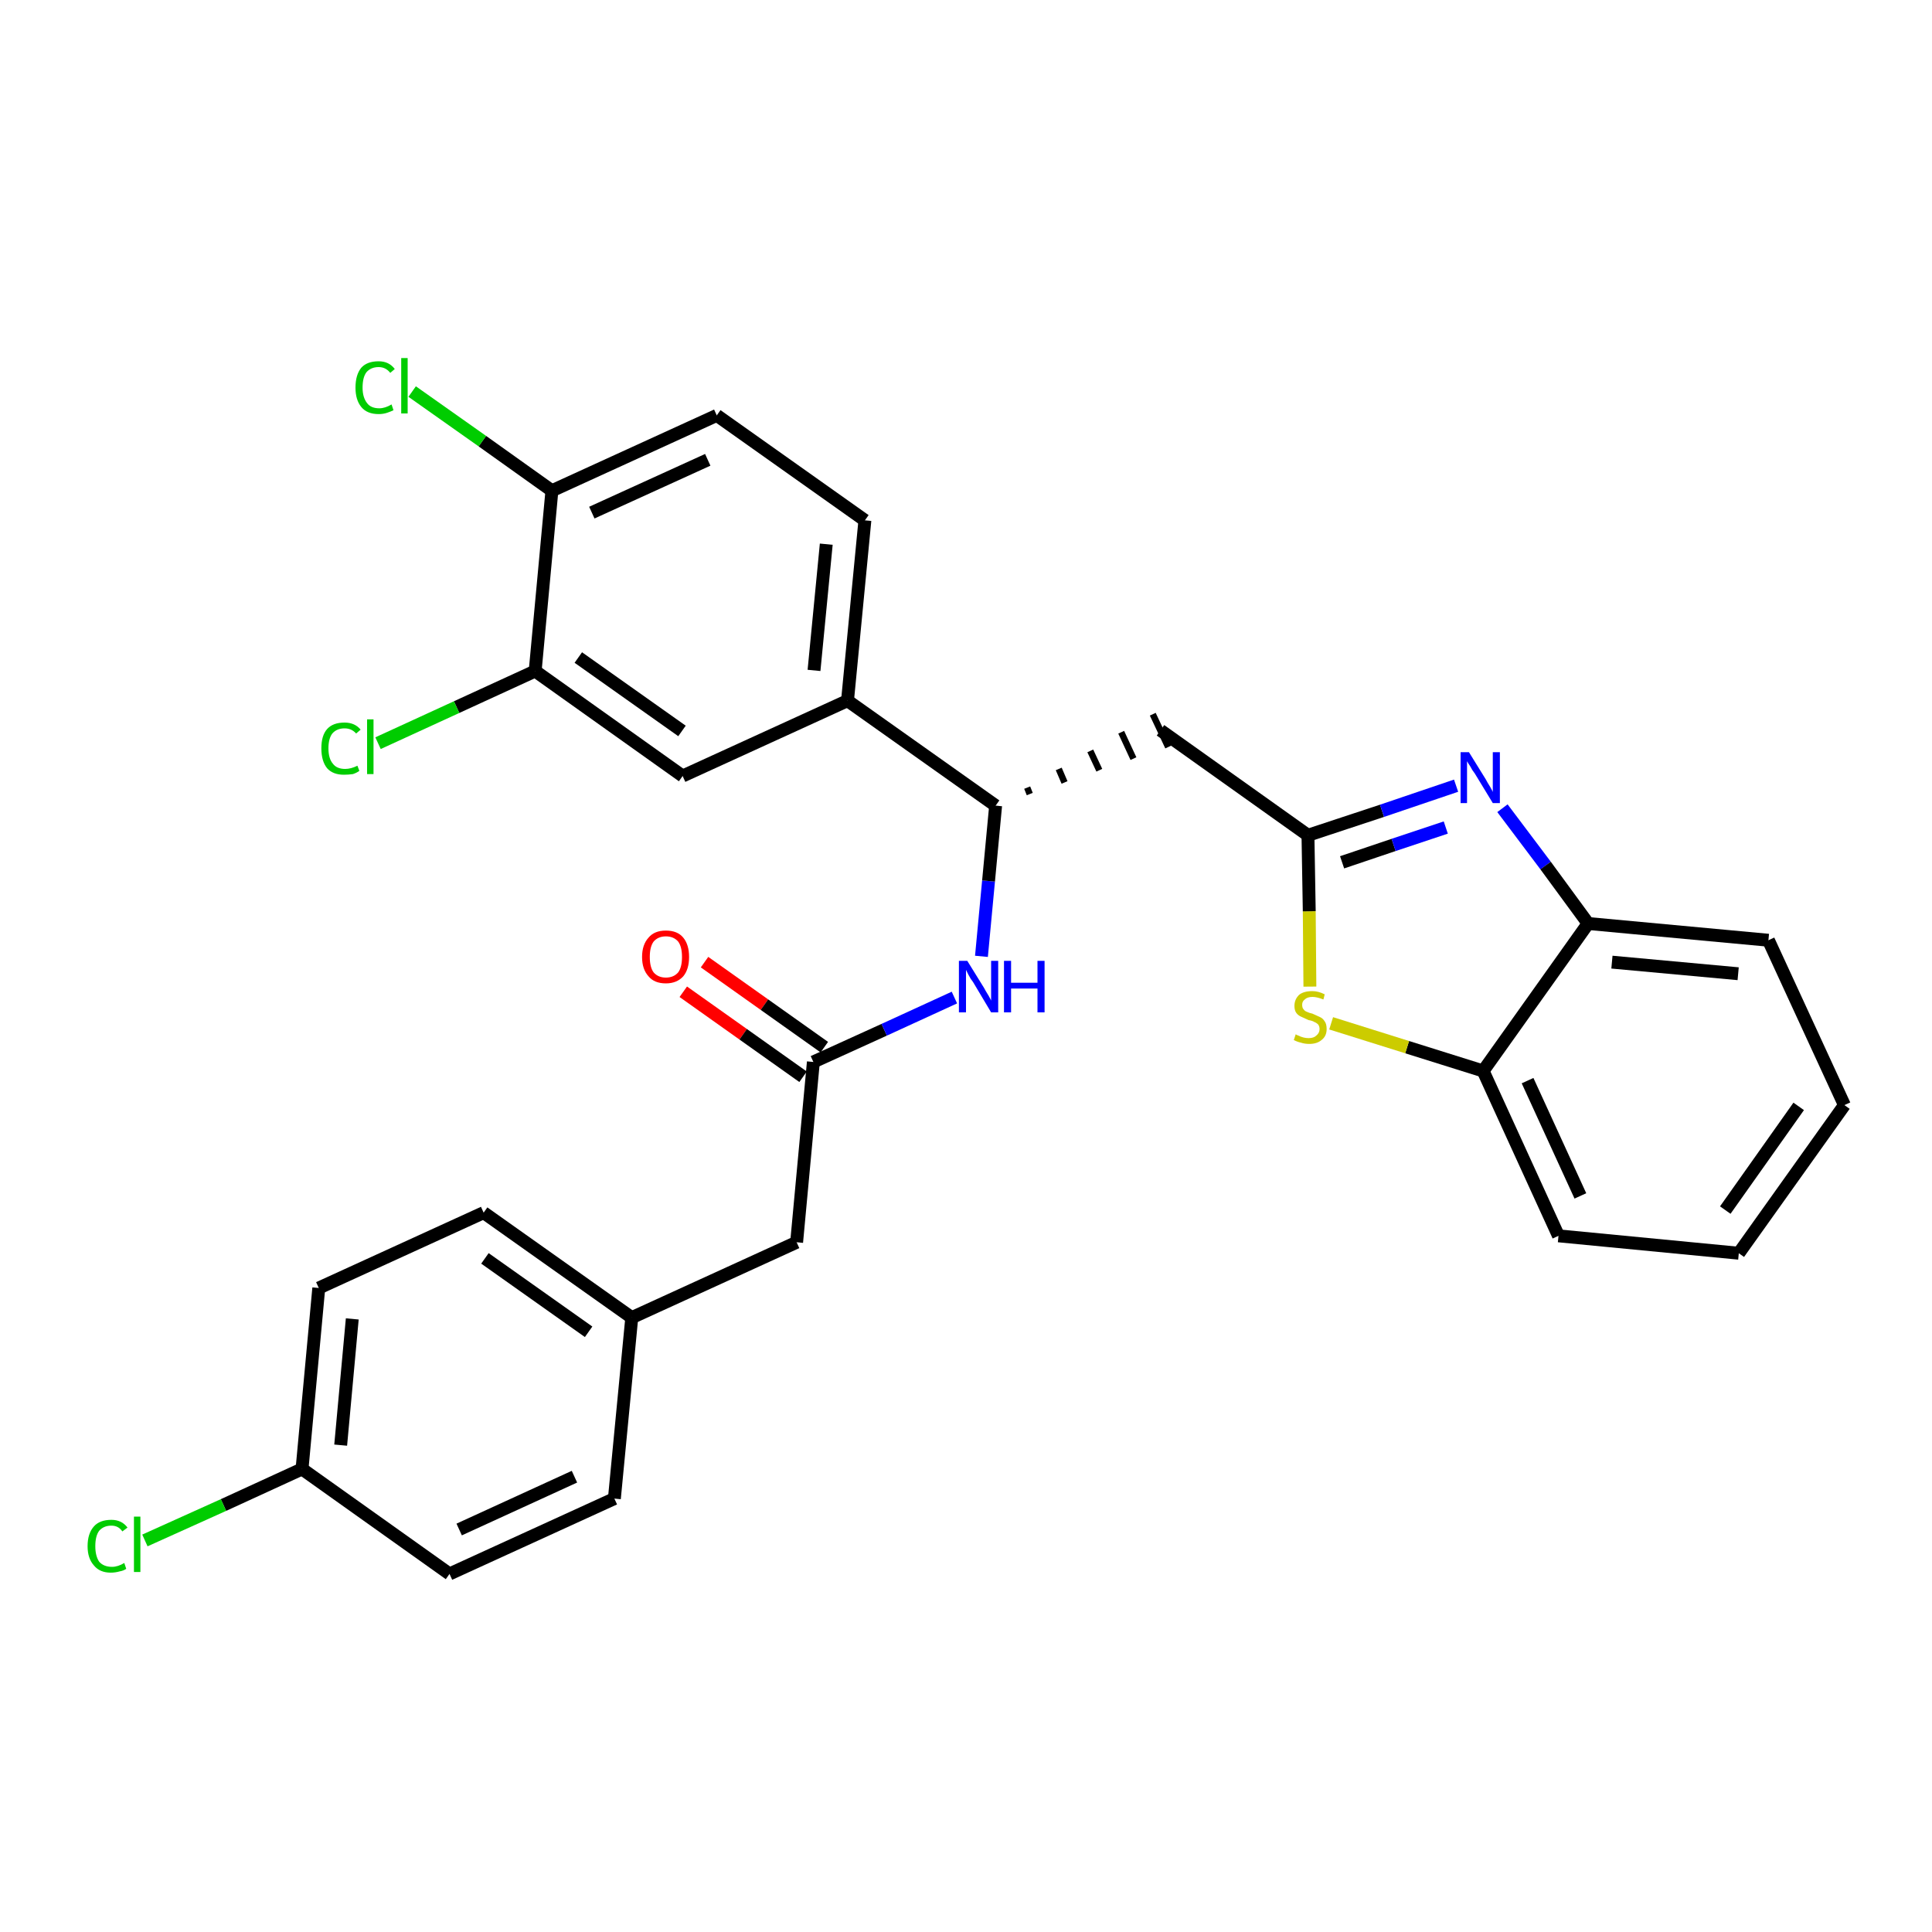 <?xml version='1.0' encoding='iso-8859-1'?>
<svg version='1.1' baseProfile='full'
              xmlns='http://www.w3.org/2000/svg'
                      xmlns:rdkit='http://www.rdkit.org/xml'
                      xmlns:xlink='http://www.w3.org/1999/xlink'
                  xml:space='preserve'
width='300px' height='300px' viewBox='0 0 300 300'>
<!-- END OF HEADER -->
<path class='bond-0 atom-0 atom-1' d='M 106.1,154.0 L 115.4,160.6' style='fill:none;fill-rule:evenodd;stroke:#FF0000;stroke-width:2.0px;stroke-linecap:butt;stroke-linejoin:miter;stroke-opacity:1' />
<path class='bond-0 atom-0 atom-1' d='M 115.4,160.6 L 124.7,167.2' style='fill:none;fill-rule:evenodd;stroke:#000000;stroke-width:2.0px;stroke-linecap:butt;stroke-linejoin:miter;stroke-opacity:1' />
<path class='bond-0 atom-0 atom-1' d='M 109.4,149.4 L 118.7,156.0' style='fill:none;fill-rule:evenodd;stroke:#FF0000;stroke-width:2.0px;stroke-linecap:butt;stroke-linejoin:miter;stroke-opacity:1' />
<path class='bond-0 atom-0 atom-1' d='M 118.7,156.0 L 128.0,162.6' style='fill:none;fill-rule:evenodd;stroke:#000000;stroke-width:2.0px;stroke-linecap:butt;stroke-linejoin:miter;stroke-opacity:1' />
<path class='bond-1 atom-1 atom-2' d='M 126.3,164.9 L 123.7,192.9' style='fill:none;fill-rule:evenodd;stroke:#000000;stroke-width:2.0px;stroke-linecap:butt;stroke-linejoin:miter;stroke-opacity:1' />
<path class='bond-9 atom-1 atom-10' d='M 126.3,164.9 L 137.3,159.9' style='fill:none;fill-rule:evenodd;stroke:#000000;stroke-width:2.0px;stroke-linecap:butt;stroke-linejoin:miter;stroke-opacity:1' />
<path class='bond-9 atom-1 atom-10' d='M 137.3,159.9 L 148.2,154.9' style='fill:none;fill-rule:evenodd;stroke:#0000FF;stroke-width:2.0px;stroke-linecap:butt;stroke-linejoin:miter;stroke-opacity:1' />
<path class='bond-2 atom-2 atom-3' d='M 123.7,192.9 L 98.1,204.6' style='fill:none;fill-rule:evenodd;stroke:#000000;stroke-width:2.0px;stroke-linecap:butt;stroke-linejoin:miter;stroke-opacity:1' />
<path class='bond-3 atom-3 atom-4' d='M 98.1,204.6 L 75.1,188.3' style='fill:none;fill-rule:evenodd;stroke:#000000;stroke-width:2.0px;stroke-linecap:butt;stroke-linejoin:miter;stroke-opacity:1' />
<path class='bond-3 atom-3 atom-4' d='M 91.4,206.8 L 75.3,195.4' style='fill:none;fill-rule:evenodd;stroke:#000000;stroke-width:2.0px;stroke-linecap:butt;stroke-linejoin:miter;stroke-opacity:1' />
<path class='bond-29 atom-9 atom-3' d='M 95.4,232.7 L 98.1,204.6' style='fill:none;fill-rule:evenodd;stroke:#000000;stroke-width:2.0px;stroke-linecap:butt;stroke-linejoin:miter;stroke-opacity:1' />
<path class='bond-4 atom-4 atom-5' d='M 75.1,188.3 L 49.5,200.0' style='fill:none;fill-rule:evenodd;stroke:#000000;stroke-width:2.0px;stroke-linecap:butt;stroke-linejoin:miter;stroke-opacity:1' />
<path class='bond-5 atom-5 atom-6' d='M 49.5,200.0 L 46.9,228.1' style='fill:none;fill-rule:evenodd;stroke:#000000;stroke-width:2.0px;stroke-linecap:butt;stroke-linejoin:miter;stroke-opacity:1' />
<path class='bond-5 atom-5 atom-6' d='M 54.7,204.8 L 52.9,224.4' style='fill:none;fill-rule:evenodd;stroke:#000000;stroke-width:2.0px;stroke-linecap:butt;stroke-linejoin:miter;stroke-opacity:1' />
<path class='bond-6 atom-6 atom-7' d='M 46.9,228.1 L 34.7,233.7' style='fill:none;fill-rule:evenodd;stroke:#000000;stroke-width:2.0px;stroke-linecap:butt;stroke-linejoin:miter;stroke-opacity:1' />
<path class='bond-6 atom-6 atom-7' d='M 34.7,233.7 L 22.5,239.2' style='fill:none;fill-rule:evenodd;stroke:#00CC00;stroke-width:2.0px;stroke-linecap:butt;stroke-linejoin:miter;stroke-opacity:1' />
<path class='bond-7 atom-6 atom-8' d='M 46.9,228.1 L 69.8,244.4' style='fill:none;fill-rule:evenodd;stroke:#000000;stroke-width:2.0px;stroke-linecap:butt;stroke-linejoin:miter;stroke-opacity:1' />
<path class='bond-8 atom-8 atom-9' d='M 69.8,244.4 L 95.4,232.7' style='fill:none;fill-rule:evenodd;stroke:#000000;stroke-width:2.0px;stroke-linecap:butt;stroke-linejoin:miter;stroke-opacity:1' />
<path class='bond-8 atom-8 atom-9' d='M 71.3,237.5 L 89.2,229.3' style='fill:none;fill-rule:evenodd;stroke:#000000;stroke-width:2.0px;stroke-linecap:butt;stroke-linejoin:miter;stroke-opacity:1' />
<path class='bond-10 atom-10 atom-11' d='M 152.4,148.5 L 153.5,136.8' style='fill:none;fill-rule:evenodd;stroke:#0000FF;stroke-width:2.0px;stroke-linecap:butt;stroke-linejoin:miter;stroke-opacity:1' />
<path class='bond-10 atom-10 atom-11' d='M 153.5,136.8 L 154.6,125.1' style='fill:none;fill-rule:evenodd;stroke:#000000;stroke-width:2.0px;stroke-linecap:butt;stroke-linejoin:miter;stroke-opacity:1' />
<path class='bond-11 atom-11 atom-12' d='M 159.9,123.3 L 159.5,122.3' style='fill:none;fill-rule:evenodd;stroke:#000000;stroke-width:1.0px;stroke-linecap:butt;stroke-linejoin:miter;stroke-opacity:1' />
<path class='bond-11 atom-11 atom-12' d='M 165.3,121.5 L 164.4,119.4' style='fill:none;fill-rule:evenodd;stroke:#000000;stroke-width:1.0px;stroke-linecap:butt;stroke-linejoin:miter;stroke-opacity:1' />
<path class='bond-11 atom-11 atom-12' d='M 170.7,119.6 L 169.3,116.6' style='fill:none;fill-rule:evenodd;stroke:#000000;stroke-width:1.0px;stroke-linecap:butt;stroke-linejoin:miter;stroke-opacity:1' />
<path class='bond-11 atom-11 atom-12' d='M 176.0,117.8 L 174.1,113.7' style='fill:none;fill-rule:evenodd;stroke:#000000;stroke-width:1.0px;stroke-linecap:butt;stroke-linejoin:miter;stroke-opacity:1' />
<path class='bond-11 atom-11 atom-12' d='M 181.4,116.0 L 179.0,110.9' style='fill:none;fill-rule:evenodd;stroke:#000000;stroke-width:1.0px;stroke-linecap:butt;stroke-linejoin:miter;stroke-opacity:1' />
<path class='bond-21 atom-11 atom-22' d='M 154.6,125.1 L 131.6,108.8' style='fill:none;fill-rule:evenodd;stroke:#000000;stroke-width:2.0px;stroke-linecap:butt;stroke-linejoin:miter;stroke-opacity:1' />
<path class='bond-12 atom-12 atom-13' d='M 180.2,113.4 L 203.1,129.7' style='fill:none;fill-rule:evenodd;stroke:#000000;stroke-width:2.0px;stroke-linecap:butt;stroke-linejoin:miter;stroke-opacity:1' />
<path class='bond-13 atom-13 atom-14' d='M 203.1,129.7 L 214.6,125.9' style='fill:none;fill-rule:evenodd;stroke:#000000;stroke-width:2.0px;stroke-linecap:butt;stroke-linejoin:miter;stroke-opacity:1' />
<path class='bond-13 atom-13 atom-14' d='M 214.6,125.9 L 226.1,122.0' style='fill:none;fill-rule:evenodd;stroke:#0000FF;stroke-width:2.0px;stroke-linecap:butt;stroke-linejoin:miter;stroke-opacity:1' />
<path class='bond-13 atom-13 atom-14' d='M 208.4,133.9 L 216.4,131.2' style='fill:none;fill-rule:evenodd;stroke:#000000;stroke-width:2.0px;stroke-linecap:butt;stroke-linejoin:miter;stroke-opacity:1' />
<path class='bond-13 atom-13 atom-14' d='M 216.4,131.2 L 224.5,128.5' style='fill:none;fill-rule:evenodd;stroke:#0000FF;stroke-width:2.0px;stroke-linecap:butt;stroke-linejoin:miter;stroke-opacity:1' />
<path class='bond-30 atom-21 atom-13' d='M 203.4,153.2 L 203.3,141.5' style='fill:none;fill-rule:evenodd;stroke:#CCCC00;stroke-width:2.0px;stroke-linecap:butt;stroke-linejoin:miter;stroke-opacity:1' />
<path class='bond-30 atom-21 atom-13' d='M 203.3,141.5 L 203.1,129.7' style='fill:none;fill-rule:evenodd;stroke:#000000;stroke-width:2.0px;stroke-linecap:butt;stroke-linejoin:miter;stroke-opacity:1' />
<path class='bond-14 atom-14 atom-15' d='M 233.3,125.5 L 240.0,134.4' style='fill:none;fill-rule:evenodd;stroke:#0000FF;stroke-width:2.0px;stroke-linecap:butt;stroke-linejoin:miter;stroke-opacity:1' />
<path class='bond-14 atom-14 atom-15' d='M 240.0,134.4 L 246.6,143.4' style='fill:none;fill-rule:evenodd;stroke:#000000;stroke-width:2.0px;stroke-linecap:butt;stroke-linejoin:miter;stroke-opacity:1' />
<path class='bond-15 atom-15 atom-16' d='M 246.6,143.4 L 274.6,146.0' style='fill:none;fill-rule:evenodd;stroke:#000000;stroke-width:2.0px;stroke-linecap:butt;stroke-linejoin:miter;stroke-opacity:1' />
<path class='bond-15 atom-15 atom-16' d='M 250.3,149.4 L 269.9,151.2' style='fill:none;fill-rule:evenodd;stroke:#000000;stroke-width:2.0px;stroke-linecap:butt;stroke-linejoin:miter;stroke-opacity:1' />
<path class='bond-32 atom-20 atom-15' d='M 230.3,166.3 L 246.6,143.4' style='fill:none;fill-rule:evenodd;stroke:#000000;stroke-width:2.0px;stroke-linecap:butt;stroke-linejoin:miter;stroke-opacity:1' />
<path class='bond-16 atom-16 atom-17' d='M 274.6,146.0 L 286.4,171.6' style='fill:none;fill-rule:evenodd;stroke:#000000;stroke-width:2.0px;stroke-linecap:butt;stroke-linejoin:miter;stroke-opacity:1' />
<path class='bond-17 atom-17 atom-18' d='M 286.4,171.6 L 270.0,194.6' style='fill:none;fill-rule:evenodd;stroke:#000000;stroke-width:2.0px;stroke-linecap:butt;stroke-linejoin:miter;stroke-opacity:1' />
<path class='bond-17 atom-17 atom-18' d='M 279.3,171.8 L 267.9,187.9' style='fill:none;fill-rule:evenodd;stroke:#000000;stroke-width:2.0px;stroke-linecap:butt;stroke-linejoin:miter;stroke-opacity:1' />
<path class='bond-18 atom-18 atom-19' d='M 270.0,194.6 L 242.0,191.9' style='fill:none;fill-rule:evenodd;stroke:#000000;stroke-width:2.0px;stroke-linecap:butt;stroke-linejoin:miter;stroke-opacity:1' />
<path class='bond-19 atom-19 atom-20' d='M 242.0,191.9 L 230.3,166.3' style='fill:none;fill-rule:evenodd;stroke:#000000;stroke-width:2.0px;stroke-linecap:butt;stroke-linejoin:miter;stroke-opacity:1' />
<path class='bond-19 atom-19 atom-20' d='M 245.4,185.7 L 237.2,167.8' style='fill:none;fill-rule:evenodd;stroke:#000000;stroke-width:2.0px;stroke-linecap:butt;stroke-linejoin:miter;stroke-opacity:1' />
<path class='bond-20 atom-20 atom-21' d='M 230.3,166.3 L 218.5,162.6' style='fill:none;fill-rule:evenodd;stroke:#000000;stroke-width:2.0px;stroke-linecap:butt;stroke-linejoin:miter;stroke-opacity:1' />
<path class='bond-20 atom-20 atom-21' d='M 218.5,162.6 L 206.7,158.9' style='fill:none;fill-rule:evenodd;stroke:#CCCC00;stroke-width:2.0px;stroke-linecap:butt;stroke-linejoin:miter;stroke-opacity:1' />
<path class='bond-22 atom-22 atom-23' d='M 131.6,108.8 L 134.3,80.8' style='fill:none;fill-rule:evenodd;stroke:#000000;stroke-width:2.0px;stroke-linecap:butt;stroke-linejoin:miter;stroke-opacity:1' />
<path class='bond-22 atom-22 atom-23' d='M 126.4,104.1 L 128.3,84.5' style='fill:none;fill-rule:evenodd;stroke:#000000;stroke-width:2.0px;stroke-linecap:butt;stroke-linejoin:miter;stroke-opacity:1' />
<path class='bond-31 atom-29 atom-22' d='M 106.0,120.5 L 131.6,108.8' style='fill:none;fill-rule:evenodd;stroke:#000000;stroke-width:2.0px;stroke-linecap:butt;stroke-linejoin:miter;stroke-opacity:1' />
<path class='bond-23 atom-23 atom-24' d='M 134.3,80.8 L 111.3,64.5' style='fill:none;fill-rule:evenodd;stroke:#000000;stroke-width:2.0px;stroke-linecap:butt;stroke-linejoin:miter;stroke-opacity:1' />
<path class='bond-24 atom-24 atom-25' d='M 111.3,64.5 L 85.7,76.2' style='fill:none;fill-rule:evenodd;stroke:#000000;stroke-width:2.0px;stroke-linecap:butt;stroke-linejoin:miter;stroke-opacity:1' />
<path class='bond-24 atom-24 atom-25' d='M 109.9,71.4 L 91.9,79.6' style='fill:none;fill-rule:evenodd;stroke:#000000;stroke-width:2.0px;stroke-linecap:butt;stroke-linejoin:miter;stroke-opacity:1' />
<path class='bond-25 atom-25 atom-26' d='M 85.7,76.2 L 74.9,68.5' style='fill:none;fill-rule:evenodd;stroke:#000000;stroke-width:2.0px;stroke-linecap:butt;stroke-linejoin:miter;stroke-opacity:1' />
<path class='bond-25 atom-25 atom-26' d='M 74.9,68.5 L 64.0,60.8' style='fill:none;fill-rule:evenodd;stroke:#00CC00;stroke-width:2.0px;stroke-linecap:butt;stroke-linejoin:miter;stroke-opacity:1' />
<path class='bond-26 atom-25 atom-27' d='M 85.7,76.2 L 83.1,104.2' style='fill:none;fill-rule:evenodd;stroke:#000000;stroke-width:2.0px;stroke-linecap:butt;stroke-linejoin:miter;stroke-opacity:1' />
<path class='bond-27 atom-27 atom-28' d='M 83.1,104.2 L 70.9,109.8' style='fill:none;fill-rule:evenodd;stroke:#000000;stroke-width:2.0px;stroke-linecap:butt;stroke-linejoin:miter;stroke-opacity:1' />
<path class='bond-27 atom-27 atom-28' d='M 70.9,109.8 L 58.7,115.4' style='fill:none;fill-rule:evenodd;stroke:#00CC00;stroke-width:2.0px;stroke-linecap:butt;stroke-linejoin:miter;stroke-opacity:1' />
<path class='bond-28 atom-27 atom-29' d='M 83.1,104.2 L 106.0,120.5' style='fill:none;fill-rule:evenodd;stroke:#000000;stroke-width:2.0px;stroke-linecap:butt;stroke-linejoin:miter;stroke-opacity:1' />
<path class='bond-28 atom-27 atom-29' d='M 89.8,102.1 L 105.9,113.5' style='fill:none;fill-rule:evenodd;stroke:#000000;stroke-width:2.0px;stroke-linecap:butt;stroke-linejoin:miter;stroke-opacity:1' />
<path  class='atom-0' d='M 99.7 148.6
Q 99.7 146.7, 100.7 145.6
Q 101.6 144.5, 103.4 144.5
Q 105.2 144.5, 106.1 145.6
Q 107.0 146.7, 107.0 148.6
Q 107.0 150.5, 106.1 151.6
Q 105.1 152.7, 103.4 152.7
Q 101.6 152.7, 100.7 151.6
Q 99.7 150.5, 99.7 148.6
M 103.4 151.8
Q 104.6 151.8, 105.3 151.0
Q 105.9 150.2, 105.9 148.6
Q 105.9 147.0, 105.3 146.2
Q 104.6 145.4, 103.4 145.4
Q 102.2 145.4, 101.5 146.2
Q 100.9 147.0, 100.9 148.6
Q 100.9 150.2, 101.5 151.0
Q 102.2 151.8, 103.4 151.8
' fill='#FF0000'/>
<path  class='atom-7' d='M 13.6 240.1
Q 13.6 238.1, 14.6 237.0
Q 15.5 236.0, 17.3 236.0
Q 18.9 236.0, 19.8 237.2
L 19.0 237.8
Q 18.4 236.9, 17.3 236.9
Q 16.1 236.9, 15.4 237.7
Q 14.8 238.5, 14.8 240.1
Q 14.8 241.6, 15.4 242.5
Q 16.1 243.3, 17.4 243.3
Q 18.3 243.3, 19.3 242.7
L 19.6 243.6
Q 19.2 243.9, 18.6 244.0
Q 17.9 244.2, 17.2 244.2
Q 15.5 244.2, 14.6 243.1
Q 13.6 242.0, 13.6 240.1
' fill='#00CC00'/>
<path  class='atom-7' d='M 20.8 235.5
L 21.8 235.5
L 21.8 244.1
L 20.8 244.1
L 20.8 235.5
' fill='#00CC00'/>
<path  class='atom-10' d='M 150.2 149.2
L 152.8 153.4
Q 153.0 153.8, 153.5 154.6
Q 153.9 155.3, 153.9 155.4
L 153.9 149.2
L 155.0 149.2
L 155.0 157.2
L 153.9 157.2
L 151.1 152.5
Q 150.7 152.0, 150.4 151.4
Q 150.1 150.8, 150.0 150.6
L 150.0 157.2
L 148.9 157.2
L 148.9 149.2
L 150.2 149.2
' fill='#0000FF'/>
<path  class='atom-10' d='M 155.9 149.2
L 157.0 149.2
L 157.0 152.6
L 161.1 152.6
L 161.1 149.2
L 162.2 149.2
L 162.2 157.2
L 161.1 157.2
L 161.1 153.5
L 157.0 153.5
L 157.0 157.2
L 155.9 157.2
L 155.9 149.2
' fill='#0000FF'/>
<path  class='atom-14' d='M 228.1 116.8
L 230.7 121.0
Q 230.9 121.4, 231.4 122.2
Q 231.8 122.9, 231.8 123.0
L 231.8 116.8
L 232.9 116.8
L 232.9 124.7
L 231.8 124.7
L 229.0 120.1
Q 228.6 119.6, 228.3 119.0
Q 227.9 118.4, 227.8 118.2
L 227.8 124.7
L 226.8 124.7
L 226.8 116.8
L 228.1 116.8
' fill='#0000FF'/>
<path  class='atom-21' d='M 201.2 160.6
Q 201.3 160.7, 201.6 160.8
Q 202.0 161.0, 202.4 161.1
Q 202.8 161.2, 203.2 161.2
Q 204.0 161.2, 204.4 160.8
Q 204.9 160.4, 204.9 159.8
Q 204.9 159.4, 204.7 159.1
Q 204.4 158.8, 204.1 158.7
Q 203.8 158.5, 203.2 158.4
Q 202.5 158.1, 202.1 157.9
Q 201.6 157.7, 201.3 157.3
Q 201.0 156.9, 201.0 156.2
Q 201.0 155.2, 201.7 154.5
Q 202.4 153.9, 203.8 153.9
Q 204.7 153.9, 205.7 154.4
L 205.5 155.2
Q 204.5 154.8, 203.8 154.8
Q 203.0 154.8, 202.6 155.2
Q 202.2 155.5, 202.2 156.0
Q 202.2 156.5, 202.4 156.7
Q 202.6 157.0, 202.9 157.1
Q 203.3 157.3, 203.8 157.4
Q 204.5 157.7, 204.9 157.9
Q 205.4 158.1, 205.7 158.6
Q 206.0 159.0, 206.0 159.8
Q 206.0 160.9, 205.2 161.5
Q 204.5 162.1, 203.3 162.1
Q 202.6 162.1, 202.0 161.9
Q 201.5 161.8, 200.9 161.5
L 201.2 160.6
' fill='#CCCC00'/>
<path  class='atom-26' d='M 55.2 60.2
Q 55.2 58.2, 56.1 57.1
Q 57.0 56.1, 58.8 56.1
Q 60.4 56.1, 61.3 57.3
L 60.6 57.9
Q 59.9 57.0, 58.8 57.0
Q 57.6 57.0, 56.9 57.8
Q 56.3 58.6, 56.3 60.2
Q 56.3 61.7, 57.0 62.6
Q 57.6 63.4, 58.9 63.4
Q 59.8 63.4, 60.8 62.8
L 61.1 63.7
Q 60.7 63.9, 60.1 64.1
Q 59.5 64.3, 58.8 64.3
Q 57.0 64.3, 56.1 63.2
Q 55.2 62.1, 55.2 60.2
' fill='#00CC00'/>
<path  class='atom-26' d='M 62.3 55.6
L 63.3 55.6
L 63.3 64.2
L 62.3 64.2
L 62.3 55.6
' fill='#00CC00'/>
<path  class='atom-28' d='M 49.9 116.2
Q 49.9 114.2, 50.8 113.2
Q 51.7 112.2, 53.5 112.2
Q 55.1 112.2, 56.0 113.3
L 55.3 113.9
Q 54.6 113.1, 53.5 113.1
Q 52.3 113.1, 51.6 113.9
Q 51.0 114.7, 51.0 116.2
Q 51.0 117.8, 51.7 118.6
Q 52.3 119.4, 53.6 119.4
Q 54.5 119.4, 55.5 118.9
L 55.8 119.7
Q 55.4 120.0, 54.8 120.2
Q 54.1 120.3, 53.4 120.3
Q 51.7 120.3, 50.8 119.3
Q 49.9 118.2, 49.9 116.2
' fill='#00CC00'/>
<path  class='atom-28' d='M 57.0 111.7
L 58.0 111.7
L 58.0 120.2
L 57.0 120.2
L 57.0 111.7
' fill='#00CC00'/>
</svg>
